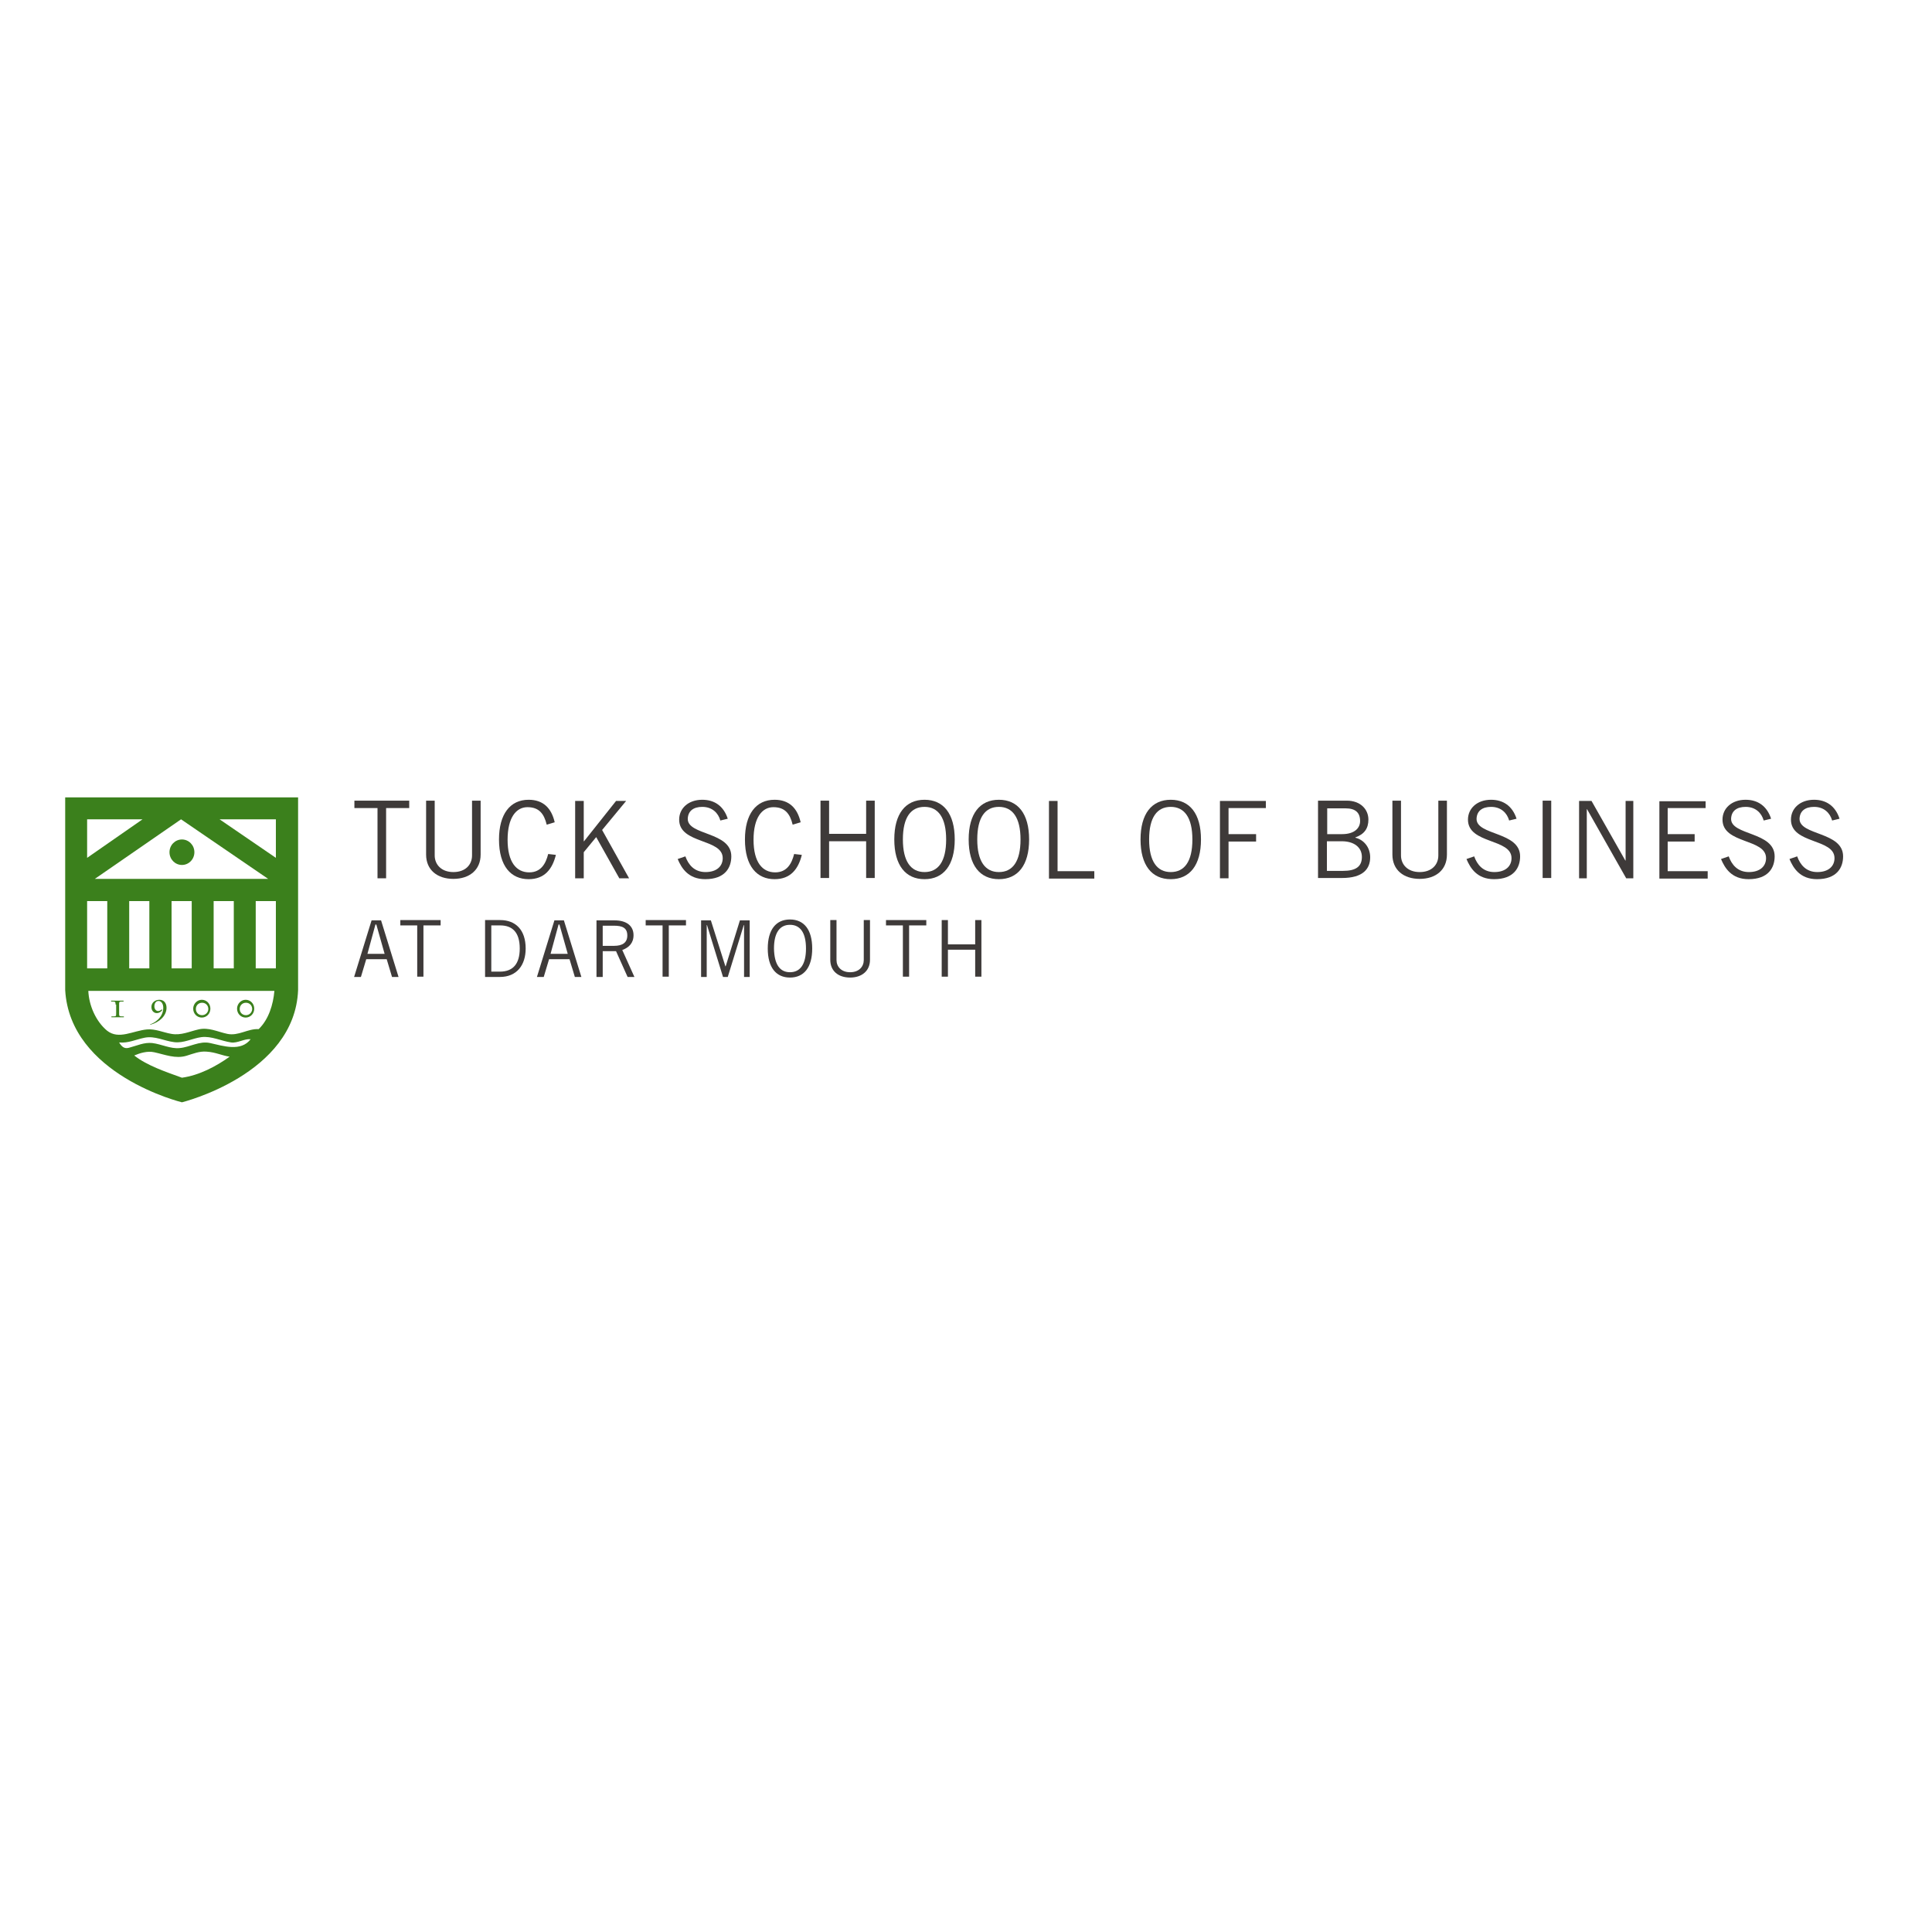 <?xml version="1.0" encoding="utf-8"?>
<!-- Generator: Adobe Illustrator 19.2.1, SVG Export Plug-In . SVG Version: 6.00 Build 0)  -->
<svg version="1.1" id="layer" xmlns="http://www.w3.org/2000/svg" xmlns:xlink="http://www.w3.org/1999/xlink" x="0px" y="0px"
	 viewBox="0 0 652 652" style="enable-background:new 0 0 652 652;" xml:space="preserve">
<style type="text/css">
	.st0{fill:#3B801C;}
	.st1{fill:#3E3A39;}
</style>
<g>
	<path class="st0" d="M100.6,269.1v65C99.5,362.6,61.4,372,61.4,372s-37.8-9.2-39.4-37.9v-65H100.6z M45.3,356.2
		c4.3,3.4,10.6,5.5,16.1,7.5c5.8-0.8,11.5-3.8,16.1-7.1c-2.7-0.4-4.7-1.5-7.8-1.7c-2.4-0.2-4.5,0.7-6.8,1.4
		c-3.7,1.1-7.2-0.4-10.9-1.2C49.7,354.6,47.2,355.4,45.3,356.2 M43.5,353.6c2.7-0.7,5.1-1.9,7.9-1.6c3.2,0.4,6.1,2,9.2,1.7
		c3.5-0.3,6.7-2.5,10.3-1.7c4.5,1,10.4,3,13.7-1.3c-2.2-0.2-4.4,1.4-6.6,1.1c-3.4-0.5-6.6-2.2-10-1.8c-3.1,0.4-6,2.1-9.2,1.7
		c-3.4-0.4-6.5-2.2-10-1.5c-3,0.6-5.5,1.9-8.6,1.6C41.1,353.3,42,354,43.5,353.6 M29.8,334.3c0.2,5.1,2.6,10.4,6.3,13.5
		c4,3.2,8.8,0,13.6-0.4c2.8-0.2,5.3,1,8.1,1.5c3.3,0.6,6.1-0.8,9.2-1.5c3.4-0.8,6.4,0.8,9.7,1.5c3.8,0.8,6.9-1.8,10.6-1.6
		c3.4-3.3,4.9-8.3,5.3-12.9H29.8z M86.3,326.8h6.8v-22.7h-6.8V326.8z M72.1,326.8h6.8v-22.7h-6.8V326.8z M57.9,326.8h6.8v-22.7h-6.8
		V326.8z M43.6,326.8h6.8v-22.7h-6.8V326.8z M29.4,326.8h6.8v-22.7h-6.8V326.8z M32,296.6h58.5l-29.4-20.1L32,296.6z M29.4,276.5v13
		l18.7-13H29.4z M93.1,276.5h-19l19,13L93.1,276.5z"/>
	<path class="st0" d="M57.2,287.6c0-2.4,1.9-4.3,4.2-4.3c2.3,0,4.2,1.9,4.2,4.3c0,2.4-1.9,4.3-4.2,4.3
		C59.1,291.9,57.2,290,57.2,287.6"/>
	<path class="st0" d="M39,339c0-0.8-0.1-1-0.8-1h-0.7v-0.3c0.7,0,1.5,0,2.1,0c0.6,0,1.3,0,2.1,0v0.3h-0.7c-0.8,0-0.8,0.2-0.8,1v2.9
		c0,0.9,0,1.1,0.9,1.1h0.7v0.3c-0.7,0-1.4,0-2.1,0s-1.4,0-2.1,0v-0.3h0.7c0.9,0,0.9-0.1,0.9-1.1V339z"/>
	<path class="st0" d="M50.6,345.7c1.5-0.4,4.5-2.3,4.5-5.6c0-1.4-0.7-2.3-1.6-2.3c-0.8,0-1.4,0.7-1.4,1.8c0,0.9,0.5,1.6,1.3,1.6
		c0.5,0,1-0.4,1.3-0.6v0.4c-0.6,0.6-1.1,0.9-1.8,0.9c-0.8,0-1.8-0.6-1.8-2.1c0-1.4,1.2-2.4,2.7-2.4c1.5,0,2.4,1.1,2.4,2.7
		c0,2.7-2.4,4.9-5.4,5.7L50.6,345.7z"/>
	<path class="st0" d="M66.1,340.5c0,1.2,0.9,2.1,2.1,2.1c1.1,0,2.1-0.9,2.1-2.1c0-1.2-0.9-2.1-2.1-2.1
		C67,338.4,66.1,339.3,66.1,340.5 M68.1,343.4c-1.6,0-2.9-1.3-2.9-3c0-1.6,1.3-3,2.9-3c1.6,0,2.9,1.3,2.9,3
		C71,342.1,69.7,343.4,68.1,343.4"/>
	<path class="st0" d="M80.9,340.5c0,1.2,0.9,2.1,2.1,2.1c1.1,0,2.1-0.9,2.1-2.1c0-1.2-0.9-2.1-2.1-2.1
		C81.8,338.4,80.9,339.3,80.9,340.5 M82.9,343.4c-1.6,0-2.9-1.3-2.9-3c0-1.6,1.3-3,2.9-3c1.6,0,2.9,1.3,2.9,3
		C85.8,342.1,84.5,343.4,82.9,343.4"/>
</g>
<g>
	<path class="st1" d="M130.3,272.7v23.7h-2.9v-23.7h-7.8v-2.5h18.5v2.5H130.3z"/>
	<path class="st1" d="M146.7,270.2v18.5c0,3,2.2,5.6,6.3,5.6c4.1,0,6.3-2.5,6.3-5.6v-18.5h2.9v18.2c0,5.2-3.8,8.2-9.2,8.2
		c-5.4,0-9.2-3-9.2-8.2v-18.2H146.7z"/>
	<path class="st1" d="M187.6,288.5c-1.2,4.8-3.8,8.2-9.2,8.2c-5.9,0-10-4.3-10-13.4c0-8.5,3.7-13.4,10-13.4c4.9,0,7.7,2.8,8.8,7.6
		l-2.7,0.8c-0.9-3.7-2.6-5.9-6.5-5.9c-3.8,0-6.7,3.5-6.7,11c0,7.6,3,11,7.3,11c4,0,5.6-3,6.4-6.2L187.6,288.5z"/>
	<path class="st1" d="M197,296.4h-2.9v-26.1h2.9v13.6h0.1l10.8-13.6h3.4l-8.1,9.8l9.1,16.3H209l-7.8-13.9l-4.2,5.1V296.4z"/>
	<path class="st1" d="M243.1,276.9c-0.7-2.5-2.7-4.6-6.1-4.6c-3,0-4.8,1.4-4.9,4c-0.1,5.7,14.7,4.3,14.7,12.7c0,3.8-2.1,7.7-8.8,7.7
		c-5.7,0-8-3.7-9.3-6.8l2.6-0.9c1,2.8,3,5.3,6.8,5.3c3.8,0,5.8-2,5.8-4.7c0-6.7-14.7-4.7-14.7-13c0-3.8,3.1-6.7,7.8-6.7
		c4.1,0,7.2,2.1,8.6,6.4L243.1,276.9z"/>
	<path class="st1" d="M270.6,288.5c-1.2,4.8-3.8,8.2-9.2,8.2c-5.9,0-10-4.3-10-13.4c0-8.5,3.7-13.4,10-13.4c4.9,0,7.7,2.8,8.8,7.6
		l-2.7,0.8c-0.9-3.7-2.6-5.9-6.5-5.9c-3.8,0-6.7,3.5-6.7,11c0,7.6,3,11,7.3,11c4,0,5.6-3,6.4-6.2L270.6,288.5z"/>
	<path class="st1" d="M295.2,270.2v26.1h-2.9v-12.4h-12.5v12.4h-2.9v-26.1h2.9v11.2h12.5v-11.2H295.2z"/>
	<path class="st1" d="M312,269.9c6.4,0,10.2,4.7,10.2,13.4c0,8.7-3.8,13.4-10.2,13.4c-6.4,0-10.2-4.7-10.2-13.4
		C301.8,274.6,305.6,269.9,312,269.9z M312,294.3c4.6,0,7.3-3.5,7.3-11c0-7.4-2.7-11-7.3-11c-4.6,0-7.3,3.5-7.3,11
		C304.7,290.7,307.4,294.3,312,294.3z"/>
	<path class="st1" d="M337.1,269.9c6.4,0,10.2,4.7,10.2,13.4c0,8.7-3.8,13.4-10.2,13.4c-6.4,0-10.2-4.7-10.2-13.4
		C326.9,274.6,330.7,269.9,337.1,269.9z M337.1,294.3c4.6,0,7.3-3.5,7.3-11c0-7.4-2.7-11-7.3-11c-4.6,0-7.3,3.5-7.3,11
		C329.8,290.7,332.5,294.3,337.1,294.3z"/>
	<path class="st1" d="M354,296.4v-26.1h2.9v23.7h12.4v2.5H354z"/>
	<path class="st1" d="M395.1,269.9c6.4,0,10.2,4.7,10.2,13.4c0,8.7-3.8,13.4-10.2,13.4c-6.4,0-10.2-4.7-10.2-13.4
		C384.9,274.6,388.7,269.9,395.1,269.9z M395.1,294.3c4.6,0,7.3-3.5,7.3-11c0-7.4-2.7-11-7.3-11c-4.6,0-7.3,3.5-7.3,11
		C387.8,290.7,390.5,294.3,395.1,294.3z"/>
	<path class="st1" d="M427.2,270.2v2.5h-12.6v8.8h9.3v2.5h-9.3v12.4h-2.9v-26.1H427.2z"/>
	<path class="st1" d="M444.9,270.2h9.6c4.6,0,7.3,2.9,7.3,6.4c0,2.9-1.3,4.9-4.4,6l0,0.1c2.9,0.7,5,3.3,5,6.6c0,3.9-2.4,7-9.5,7
		h-8.1V270.2z M447.8,281.5h5.1c4.4,0,6.1-2.2,6.1-4.4c0-2.9-1.6-4.3-4.9-4.3h-6.2V281.5z M447.8,293.9h5.4c4.3,0,6.4-1.4,6.4-4.7
		c0-3.3-2.7-5.3-6.8-5.3h-5V293.9z"/>
	<path class="st1" d="M472.8,270.2v18.5c0,3,2.2,5.6,6.3,5.6c4.1,0,6.3-2.5,6.3-5.6v-18.5h2.9v18.2c0,5.2-3.8,8.2-9.2,8.2
		c-5.4,0-9.2-3-9.2-8.2v-18.2H472.8z"/>
	<path class="st1" d="M509.3,276.9c-0.7-2.5-2.7-4.6-6.1-4.6c-3,0-4.8,1.4-4.9,4c-0.1,5.7,14.7,4.3,14.7,12.7c0,3.8-2.1,7.7-8.8,7.7
		c-5.7,0-8-3.7-9.3-6.8l2.6-0.9c1,2.8,3,5.3,6.8,5.3c3.8,0,5.8-2,5.8-4.7c0-6.7-14.7-4.7-14.7-13c0-3.8,3.1-6.7,7.8-6.7
		c4.1,0,7.2,2.1,8.6,6.4L509.3,276.9z"/>
	<path class="st1" d="M523.5,270.2v26.1h-2.9v-26.1H523.5z"/>
	<path class="st1" d="M532.9,296.4v-26.1h4.2l11.4,20.1h0.1v-20.1h2.6v26.1h-2.4l-13.2-23.3h-0.1v23.3H532.9z"/>
	<path class="st1" d="M575.6,270.2v2.5h-12.8v8.8h9.1v2.5h-9.1v10h13.5v2.5H560v-26.1H575.6z"/>
	<path class="st1" d="M595.2,276.9c-0.7-2.5-2.7-4.6-6.1-4.6c-3,0-4.8,1.4-4.9,4c-0.1,5.7,14.7,4.3,14.7,12.7c0,3.8-2.1,7.7-8.8,7.7
		c-5.7,0-8-3.7-9.3-6.8l2.6-0.9c1,2.8,3,5.3,6.8,5.3c3.8,0,5.8-2,5.8-4.7c0-6.7-14.7-4.7-14.7-13c0-3.8,3.1-6.7,7.8-6.7
		c4.1,0,7.2,2.1,8.6,6.4L595.2,276.9z"/>
	<path class="st1" d="M618.3,276.9c-0.7-2.5-2.7-4.6-6.1-4.6c-3,0-4.8,1.4-4.9,4c-0.1,5.7,14.7,4.3,14.7,12.7c0,3.8-2.1,7.7-8.8,7.7
		c-5.7,0-8-3.7-9.3-6.8l2.6-0.9c1,2.8,3,5.3,6.8,5.3c3.8,0,5.8-2,5.8-4.7c0-6.7-14.7-4.7-14.7-13c0-3.8,3.1-6.7,7.8-6.7
		c4.1,0,7.2,2.1,8.6,6.4L618.3,276.9z"/>
</g>
<g>
	<path class="st1" d="M119.5,329.7l5.9-19.1h3.2l5.9,19.1h-2.2l-1.8-6h-6.9l-1.8,6H119.5z M124,321.9h5.8l-2.8-9.9h-0.3L124,321.9z"
		/>
	<path class="st1" d="M142.9,312.3v17.3h-2.1v-17.3h-5.7v-1.8h13.6v1.8H142.9z"/>
	<path class="st1" d="M163.7,310.5h5.1c5.2,0,8.6,3.3,8.6,9.6c0,5.6-3,9.6-8.7,9.6h-5V310.5z M165.8,327.9h2.9
		c4.4,0,6.7-2.6,6.7-7.8c0-5.6-2.6-7.8-6.6-7.8h-3V327.9z"/>
	<path class="st1" d="M181.2,329.7l5.9-19.1h3.2l5.9,19.1h-2.2l-1.8-6h-6.9l-1.8,6H181.2z M185.8,321.9h5.8l-2.8-9.9h-0.3
		L185.8,321.9z"/>
	<path class="st1" d="M201.3,329.7v-19.1h6.1c4.1,0,6.4,1.9,6.4,5c0,2.7-1.6,4.2-3.8,5l4.1,9.1h-2.3l-3.9-8.7h-4.5v8.7H201.3z
		 M203.4,319.2h3.8c2.9,0,4.5-1.1,4.5-3.5c0-2.6-1.7-3.3-4.5-3.3h-3.8V319.2z"/>
	<path class="st1" d="M225.7,312.3v17.3h-2.1v-17.3h-5.7v-1.8h13.6v1.8H225.7z"/>
	<path class="st1" d="M251.1,329.7v-17.5H251l-5.4,17.5H244l-5.4-17.5h-0.1v17.5h-1.9v-19.1h3.3l4.9,15.5h0.1l4.8-15.5h3.3v19.1
		H251.1z"/>
	<path class="st1" d="M266.6,310.3c4.7,0,7.5,3.4,7.5,9.8c0,6.4-2.8,9.8-7.5,9.8c-4.7,0-7.5-3.4-7.5-9.8
		C259.1,313.7,261.9,310.3,266.6,310.3z M266.6,328.1c3.4,0,5.4-2.6,5.4-8c0-5.4-2-8-5.4-8c-3.4,0-5.4,2.6-5.4,8
		C261.3,325.5,263.2,328.1,266.6,328.1z"/>
	<path class="st1" d="M282.3,310.5v13.5c0,2.2,1.6,4.1,4.6,4.1s4.6-1.9,4.6-4.1v-13.5h2.1v13.4c0,3.8-2.8,6-6.7,6
		c-4,0-6.7-2.2-6.7-6v-13.4H282.3z"/>
	<path class="st1" d="M306.8,312.3v17.3h-2.1v-17.3h-5.7v-1.8h13.6v1.8H306.8z"/>
	<path class="st1" d="M331.2,310.5v19.1h-2.1v-9.1h-9.2v9.1h-2.1v-19.1h2.1v8.2h9.2v-8.2H331.2z"/>
</g>
</svg>
